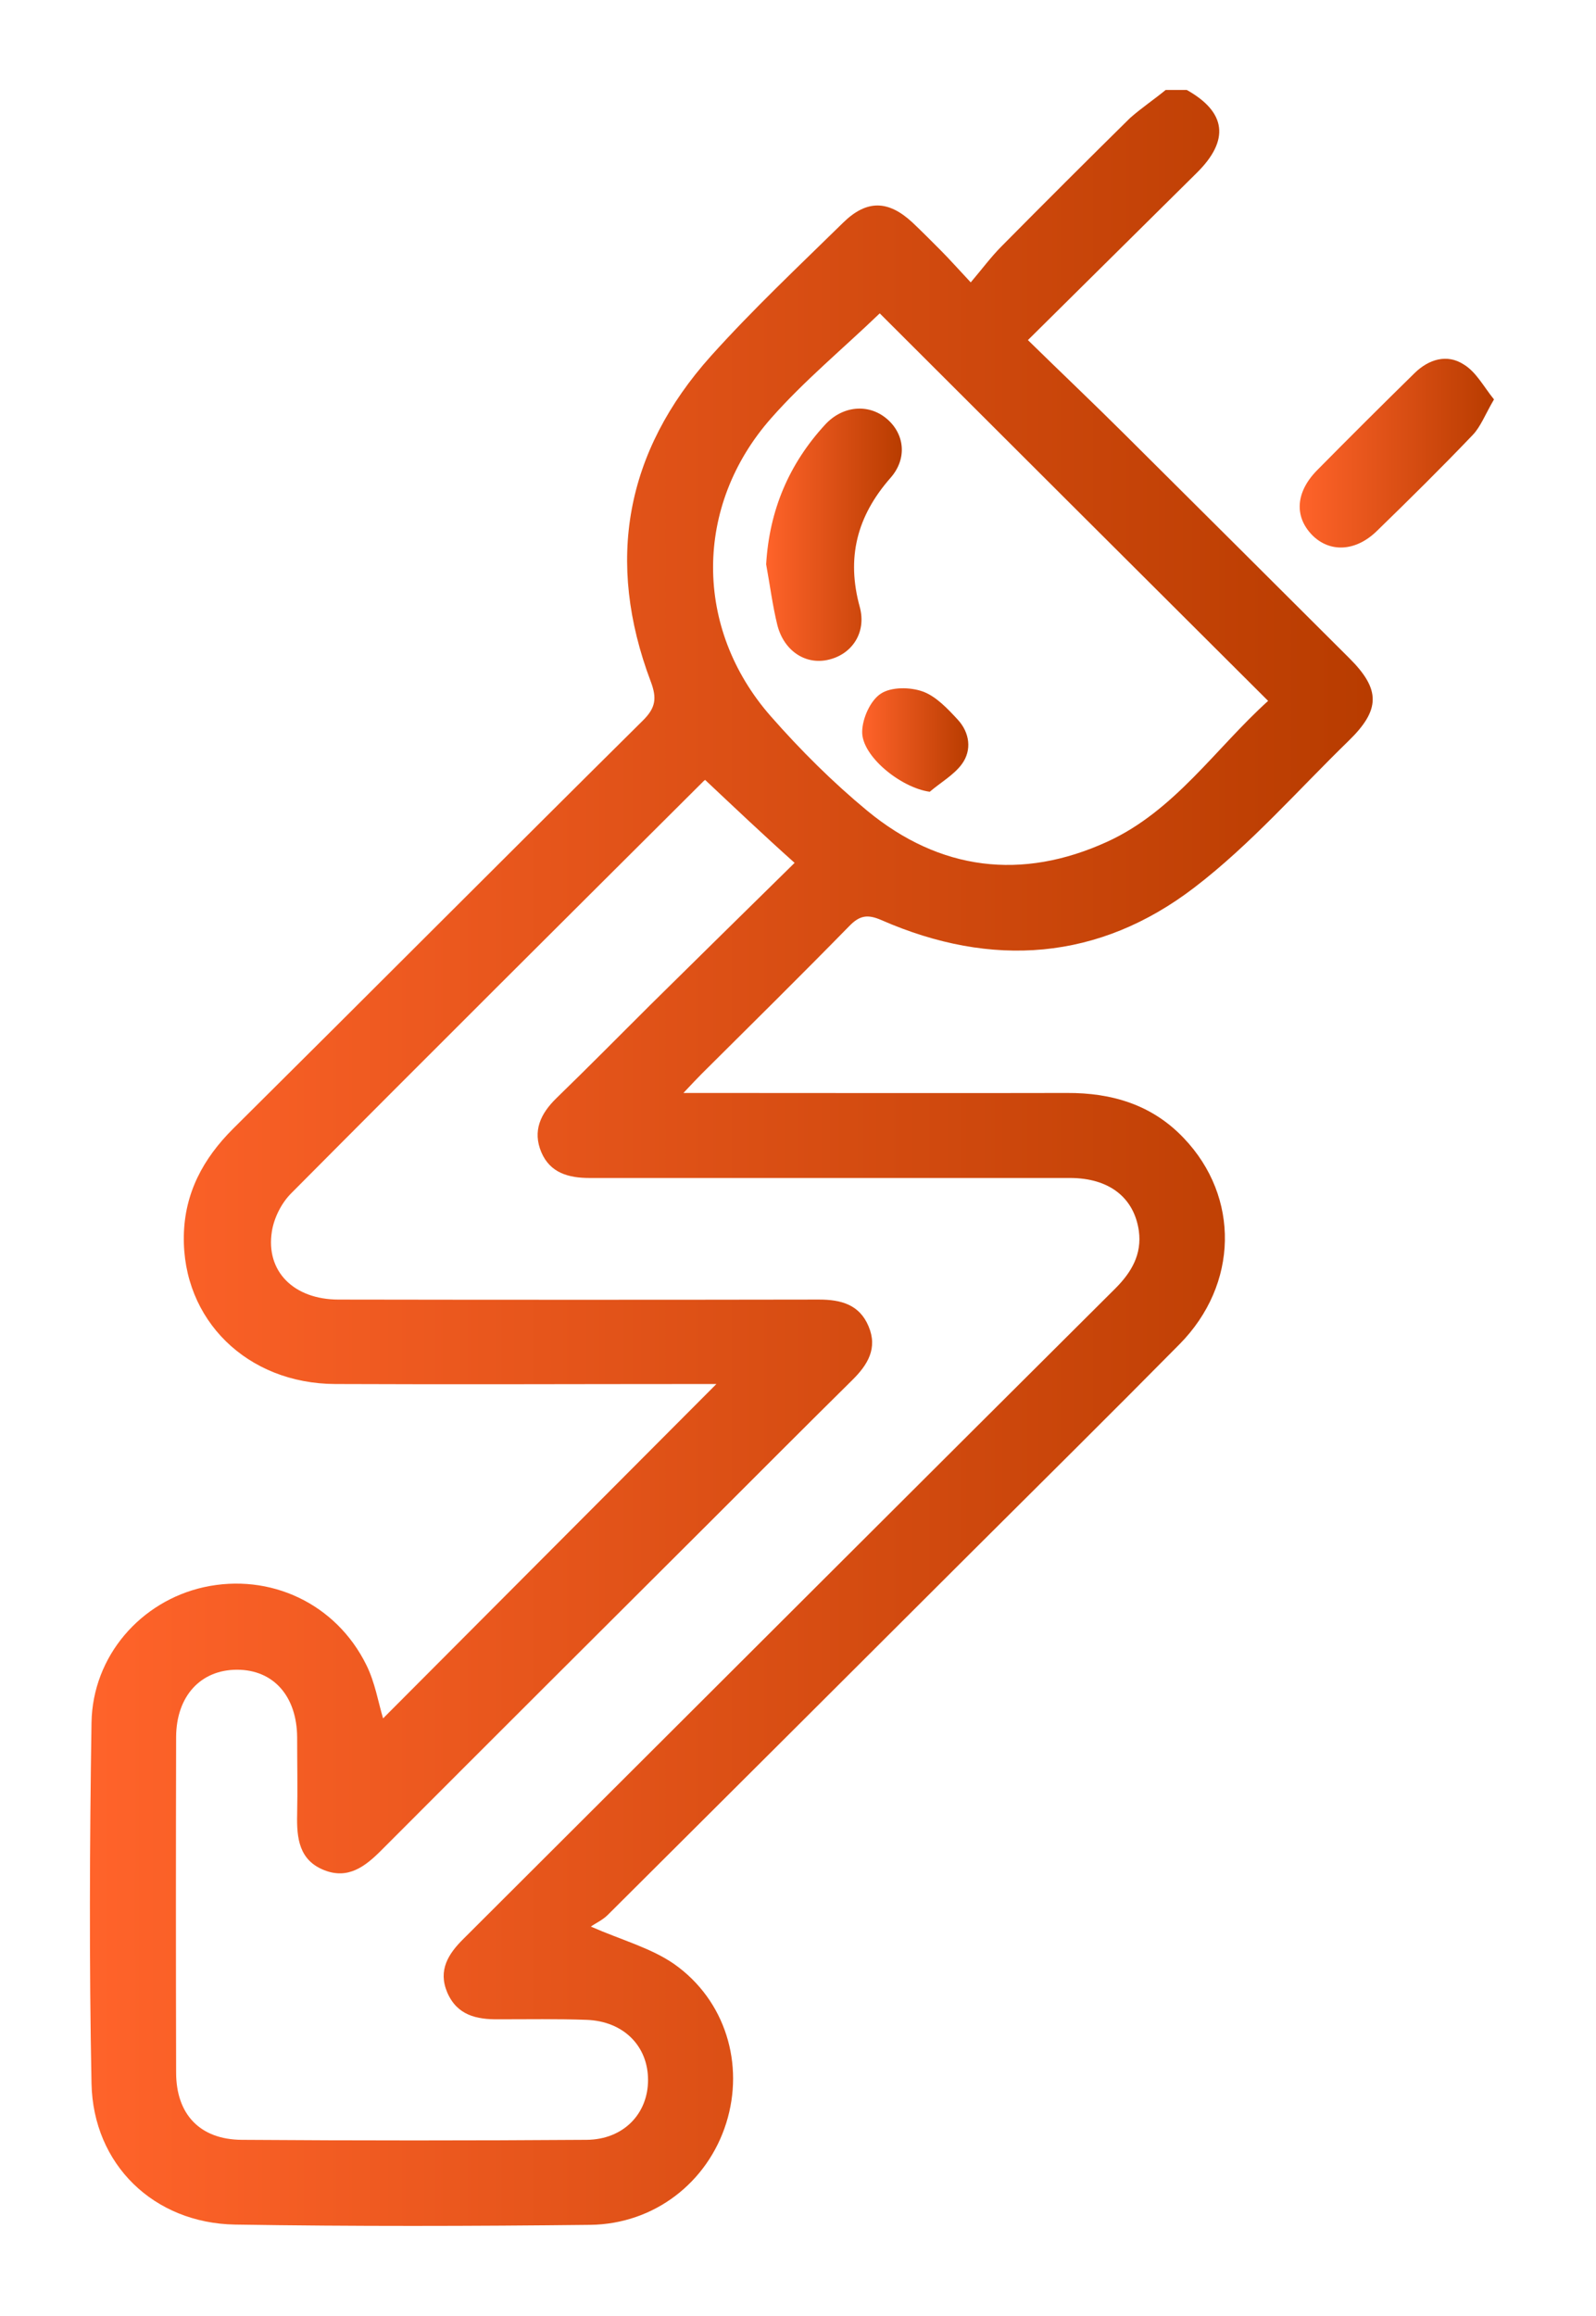 <svg width="71" height="103" viewBox="0 0 71 103" fill="none" xmlns="http://www.w3.org/2000/svg">
    <g filter="url(#filter0_d_66_66)">
        <path d="M51.793 1C53.556 1.987 53.71 3.235 52.243 4.685C49.781 7.122 47.32 9.559 44.728 12.126C46.196 13.564 47.627 14.919 49.024 16.31C52.361 19.627 55.687 22.943 59.024 26.271C60.42 27.662 60.42 28.566 58.988 29.956C56.728 32.156 54.622 34.569 52.136 36.471C47.888 39.727 43.119 40.072 38.207 37.921C37.604 37.659 37.249 37.707 36.787 38.182C34.622 40.393 32.42 42.568 30.219 44.756C30.006 44.97 29.793 45.195 29.403 45.611C29.935 45.611 30.255 45.611 30.562 45.611C35.864 45.611 41.154 45.623 46.456 45.611C48.468 45.6 50.255 46.135 51.663 47.62C54.16 50.236 54.101 54.123 51.474 56.785C48.385 59.911 45.261 63.002 42.148 66.105C36.775 71.466 31.415 76.815 26.042 82.164C25.805 82.401 25.485 82.544 25.284 82.687C26.669 83.293 27.959 83.638 28.988 84.351C31.284 85.968 32.124 88.82 31.308 91.424C30.48 94.062 28.113 95.917 25.261 95.953C19.994 96.012 14.728 96.024 9.462 95.941C5.841 95.881 3.142 93.266 3.071 89.664C2.965 84.315 2.988 78.966 3.071 73.617C3.119 70.645 5.272 68.209 8.077 67.59C11.012 66.948 13.947 68.315 15.296 71.049C15.687 71.834 15.829 72.725 16.042 73.427C20.929 68.529 25.912 63.525 30.87 58.556C30.74 58.556 30.42 58.556 30.101 58.556C24.716 58.556 19.32 58.58 13.923 58.556C9.994 58.544 7.107 55.703 7.178 51.959C7.213 50.069 8.03 48.536 9.367 47.204C15.45 41.166 21.497 35.092 27.592 29.053C28.172 28.483 28.231 28.055 27.947 27.306C25.935 21.968 26.811 17.095 30.622 12.839C32.48 10.771 34.515 8.857 36.503 6.908C37.556 5.874 38.515 5.897 39.592 6.896C40.018 7.3 40.432 7.716 40.846 8.132C41.237 8.524 41.604 8.94 42.184 9.559C42.681 8.976 43.083 8.429 43.556 7.954C45.45 6.04 47.355 4.138 49.273 2.248C49.77 1.808 50.337 1.428 50.858 1C51.166 1 51.486 1 51.793 1ZM30.373 31.692C30.409 31.668 30.326 31.704 30.267 31.775C24.148 37.873 18.03 43.959 11.947 50.081C11.521 50.509 11.19 51.163 11.095 51.769C10.811 53.552 12.077 54.8 14.065 54.8C21.19 54.812 28.314 54.812 35.438 54.8C36.42 54.8 37.237 55.026 37.639 55.989C38.053 56.964 37.604 57.7 36.917 58.378C34.823 60.446 32.752 62.526 30.669 64.607C25.758 69.504 20.846 74.401 15.959 79.299C15.237 80.024 14.48 80.595 13.426 80.179C12.302 79.739 12.195 78.752 12.219 77.706C12.243 76.565 12.219 75.424 12.219 74.271C12.207 72.44 11.166 71.263 9.545 71.263C7.923 71.263 6.846 72.44 6.835 74.247C6.823 79.228 6.823 84.196 6.835 89.177C6.835 91.031 7.888 92.16 9.758 92.172C14.87 92.208 19.983 92.208 25.095 92.172C26.728 92.16 27.829 91.019 27.829 89.51C27.829 88 26.74 86.895 25.095 86.835C23.793 86.788 22.491 86.811 21.19 86.811C20.195 86.823 19.332 86.633 18.894 85.611C18.48 84.624 18.941 83.899 19.628 83.222C25.083 77.777 30.539 72.333 35.994 66.889C40.196 62.693 44.409 58.497 48.622 54.301C49.332 53.588 49.805 52.791 49.663 51.745C49.45 50.259 48.337 49.392 46.598 49.392C39.474 49.392 32.349 49.392 25.225 49.392C24.29 49.392 23.474 49.166 23.083 48.25C22.681 47.299 23.048 46.527 23.758 45.837C25.154 44.482 26.527 43.092 27.912 41.713C30.042 39.609 32.184 37.505 34.349 35.377C32.941 34.117 31.675 32.916 30.373 31.692ZM38.136 10.937C36.503 12.507 34.775 13.933 33.308 15.597C29.864 19.496 29.864 24.952 33.284 28.851C34.61 30.361 36.042 31.787 37.58 33.059C40.811 35.722 44.456 36.173 48.255 34.438C51.249 33.071 53.071 30.289 55.414 28.173C49.568 22.349 43.817 16.608 38.136 10.937Z" fill="url(#paint0_linear_66_66)"/>
        <path d="M65.462 14.765C65.071 15.431 64.87 15.977 64.515 16.346C63.13 17.796 61.698 19.211 60.255 20.613C59.308 21.541 58.148 21.588 57.367 20.792C56.574 19.971 56.633 18.89 57.592 17.915C59.024 16.465 60.468 15.027 61.923 13.6C62.562 12.97 63.379 12.732 64.113 13.208C64.669 13.541 65 14.194 65.462 14.765Z" fill="url(#paint1_linear_66_66)"/>
        <path d="M33.083 22.099C33.225 19.686 34.101 17.63 35.71 15.882C36.491 15.038 37.639 14.943 38.444 15.621C39.237 16.287 39.379 17.392 38.61 18.26C37.119 19.96 36.645 21.814 37.249 24.001C37.556 25.142 36.894 26.105 35.852 26.343C34.846 26.581 33.876 25.962 33.58 24.797C33.367 23.93 33.249 23.003 33.083 22.099Z" fill="url(#paint2_linear_66_66)"/>
        <path d="M40.361 32.215C39.071 32.037 37.32 30.622 37.355 29.529C37.367 28.946 37.722 28.15 38.184 27.852C38.645 27.544 39.497 27.555 40.053 27.757C40.645 27.971 41.166 28.53 41.616 29.017C42.136 29.588 42.243 30.361 41.793 30.979C41.438 31.466 40.846 31.799 40.361 32.215Z" fill="url(#paint3_linear_66_66)"/>
    </g>
    <defs>
        <filter id="filter0_d_66_66" x="0" y="0" width="70.462" height="103" filterUnits="userSpaceOnUse" color-interpolation-filters="sRGB">
            <feFlood flood-opacity="0" result="BackgroundImageFix"/>
            <feColorMatrix in="SourceAlpha" type="matrix" values="0 0 0 0 0 0 0 0 0 0 0 0 0 0 0 0 0 0 127 0" result="hardAlpha"/>
            <feOffset dx="1" dy="3"/>
            <feGaussianBlur stdDeviation="2"/>
            <feComposite in2="hardAlpha" operator="out"/>
            <feColorMatrix type="matrix" values="0 0 0 0 0.933 0 0 0 0 0.678 0 0 0 0 0.377 0 0 0 0.81 0"/>
            <feBlend mode="normal" in2="BackgroundImageFix" result="effect1_dropShadow_66_66"/>
            <feBlend mode="normal" in="SourceGraphic" in2="effect1_dropShadow_66_66" result="shape"/>
        </filter>
        <linearGradient id="paint0_linear_66_66" x1="3" y1="48.509" x2="60.065" y2="48.509" gradientUnits="userSpaceOnUse">
            <stop stop-color="#FF632A"/>
            <stop offset="1" stop-color="#B83C00"/>
        </linearGradient>
        <linearGradient id="paint1_linear_66_66" x1="56.821" y1="17.155" x2="65.458" y2="17.155" gradientUnits="userSpaceOnUse">
            <stop stop-color="#FF632A"/>
            <stop offset="1" stop-color="#B83C00"/>
        </linearGradient>
        <linearGradient id="paint2_linear_66_66" x1="33.08" y1="20.794" x2="39.12" y2="20.794" gradientUnits="userSpaceOnUse">
            <stop stop-color="#FF632A"/>
            <stop offset="1" stop-color="#B83C00"/>
        </linearGradient>
        <linearGradient id="paint3_linear_66_66" x1="37.359" y1="29.905" x2="42.088" y2="29.905" gradientUnits="userSpaceOnUse">
            <stop stop-color="#FF632A"/>
            <stop offset="1" stop-color="#B83C00"/>
        </linearGradient>
    </defs>
</svg>
